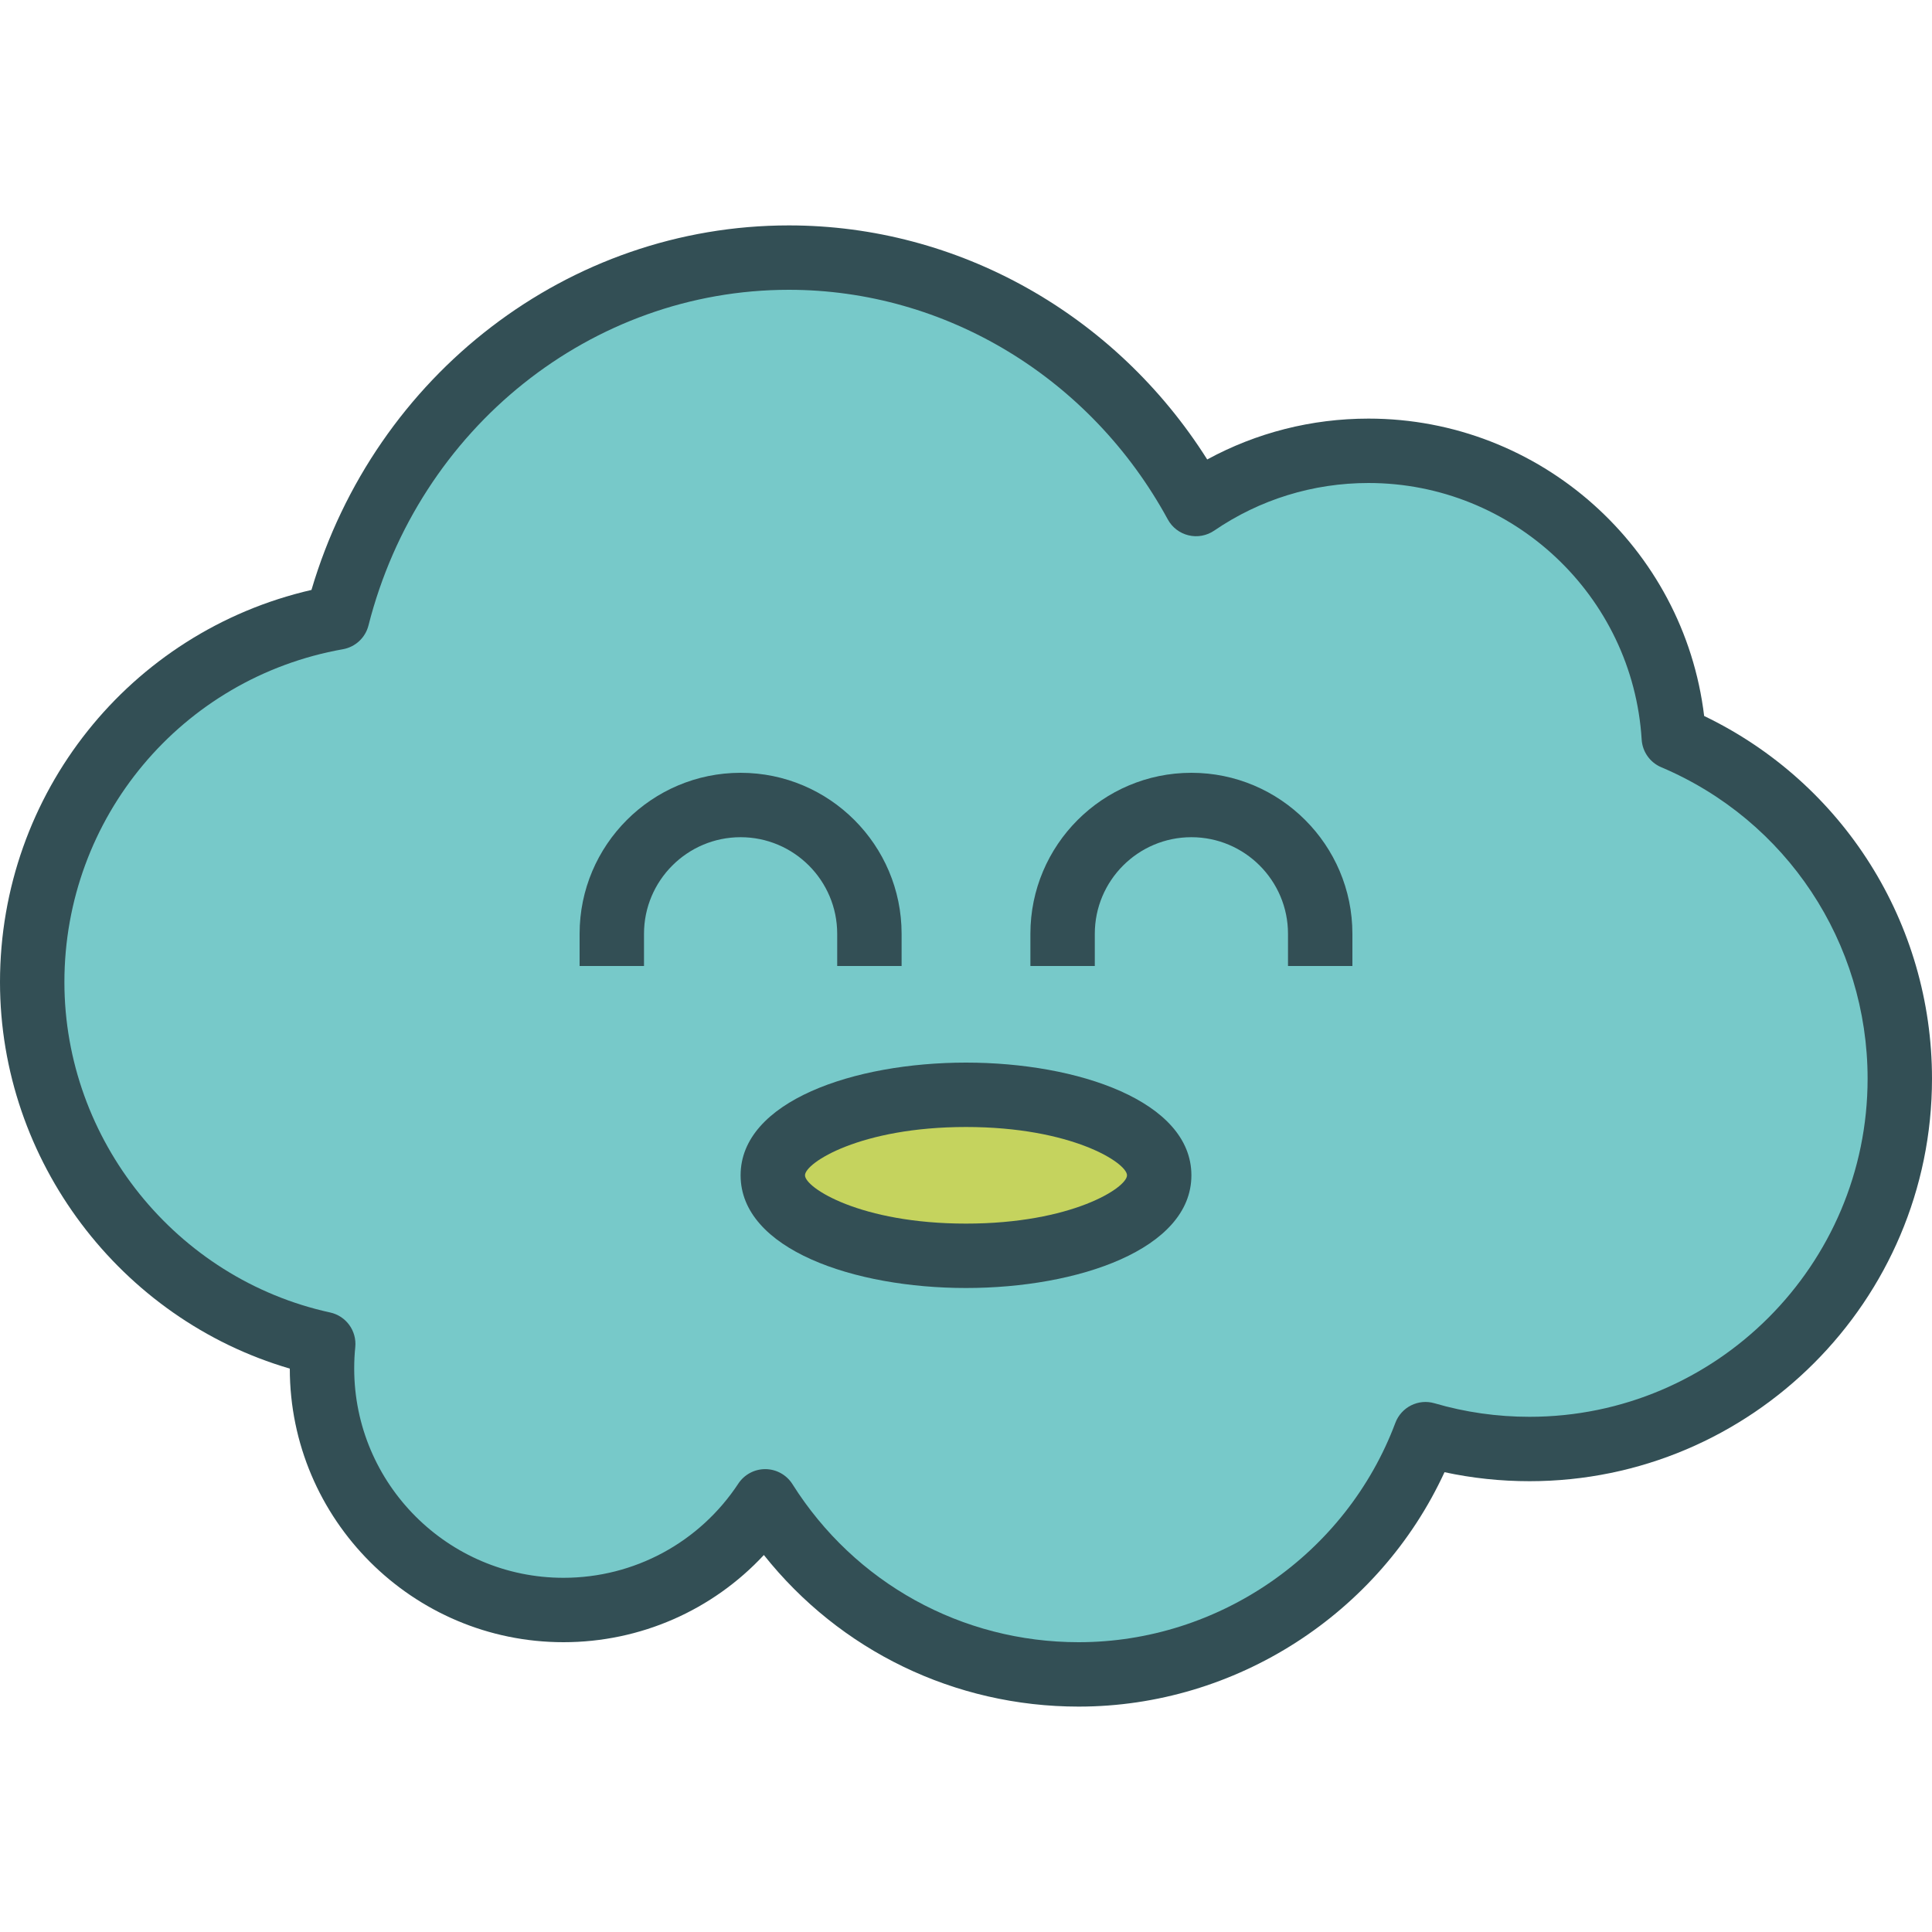 <?xml version="1.0" encoding="iso-8859-1"?>
<!-- Generator: Adobe Illustrator 19.0.0, SVG Export Plug-In . SVG Version: 6.00 Build 0)  -->
<svg version="1.1" id="Layer_1" xmlns="http://www.w3.org/2000/svg" xmlns:xlink="http://www.w3.org/1999/xlink" x="0px" y="0px"
	 viewBox="0 0 512 512" style="enable-background:new 0 0 512 512;" xml:space="preserve">
<path style="fill:#334F55;" d="M451.617,189.742c-5.358-44.596-43.467-78.808-88.95-78.808c-15.067,0-29.675,3.721-42.742,10.829
	c-24.308-38.475-66.017-62.029-110.858-62.029c-58.358,0-109.642,39.454-126.525,96.604C34.392,167.425,0,210.292,0,260.267
	c0,47.358,31.892,89.317,76.8,102.425c0.017,39.983,32.55,72.508,72.533,72.508c20.375,0,39.492-8.467,53.1-23.108
	c20.15,25.35,50.558,40.175,83.433,40.175c41.65,0,79.683-24.667,96.942-62.117c7.367,1.583,14.908,2.383,22.525,2.383
	c58.817,0,106.667-47.85,106.667-106.667C512,244.658,488.467,207.475,451.617,189.742z"/>
<path style="fill:#77C9C9;" d="M405.333,375.467c-8.575,0-17.042-1.208-25.158-3.583c-4.3-1.267-8.817,1.017-10.392,5.192
	c-13.042,34.767-46.767,58.125-83.917,58.125c-30.967,0-59.325-15.658-75.858-41.883c-1.542-2.45-4.233-3.95-7.133-3.983
	c-0.025,0-0.058,0-0.083,0c-2.867,0-5.542,1.442-7.125,3.833c-10.308,15.633-27.625,24.967-46.333,24.967
	c-30.583,0-55.467-24.883-55.467-55.467c0-1.908,0.092-3.8,0.283-5.658c0.433-4.317-2.433-8.275-6.675-9.192
	c-40.8-8.9-70.408-45.717-70.408-87.55c0-43.517,31.042-80.617,73.808-88.217c3.3-0.583,5.95-3.05,6.775-6.3
	c13.308-52.371,59.117-88.95,111.417-88.95c41.508,0,79.983,23.317,100.408,60.846c1.15,2.121,3.15,3.65,5.492,4.217
	c2.35,0.575,4.825,0.108,6.817-1.25c12.067-8.25,26.2-12.613,40.883-12.613c38.242,0,70.042,29.867,72.392,67.992
	c0.2,3.229,2.208,6.071,5.192,7.333c33.217,14.071,54.683,46.471,54.683,82.542C494.933,335.275,454.742,375.467,405.333,375.467z"
	/>
<g>
	<path style="fill:#334F55;" d="M221.867,247.467V256h17.067v-8.533c0-23.525-19.142-42.667-42.667-42.667
		S153.6,223.942,153.6,247.467V256h17.067v-8.533c0-14.117,11.483-25.6,25.6-25.6S221.867,233.35,221.867,247.467z"/>
	<path style="fill:#334F55;" d="M315.733,204.8c-23.525,0-42.667,19.142-42.667,42.667V256h17.067v-8.533
		c0-14.117,11.483-25.6,25.6-25.6s25.6,11.483,25.6,25.6V256H358.4v-8.533C358.4,223.942,339.258,204.8,315.733,204.8z"/>
	<path style="fill:#334F55;" d="M256,281.6c-29.683,0-59.733,10.258-59.733,29.867c0,19.608,30.05,29.867,59.733,29.867
		s59.733-10.258,59.733-29.867C315.733,291.858,285.683,281.6,256,281.6z"/>
</g>
<path style="fill:#C5D35E;" d="M256,324.267c-28,0-42.667-9.508-42.667-12.8c0-3.292,14.667-12.8,42.667-12.8
	s42.667,9.508,42.667,12.8C298.667,314.758,284,324.267,256,324.267z"/>
<g>
</g>
<g>
</g>
<g>
</g>
<g>
</g>
<g>
</g>
<g>
</g>
<g>
</g>
<g>
</g>
<g>
</g>
<g>
</g>
<g>
</g>
<g>
</g>
<g>
</g>
<g>
</g>
<g>
</g>
</svg>
